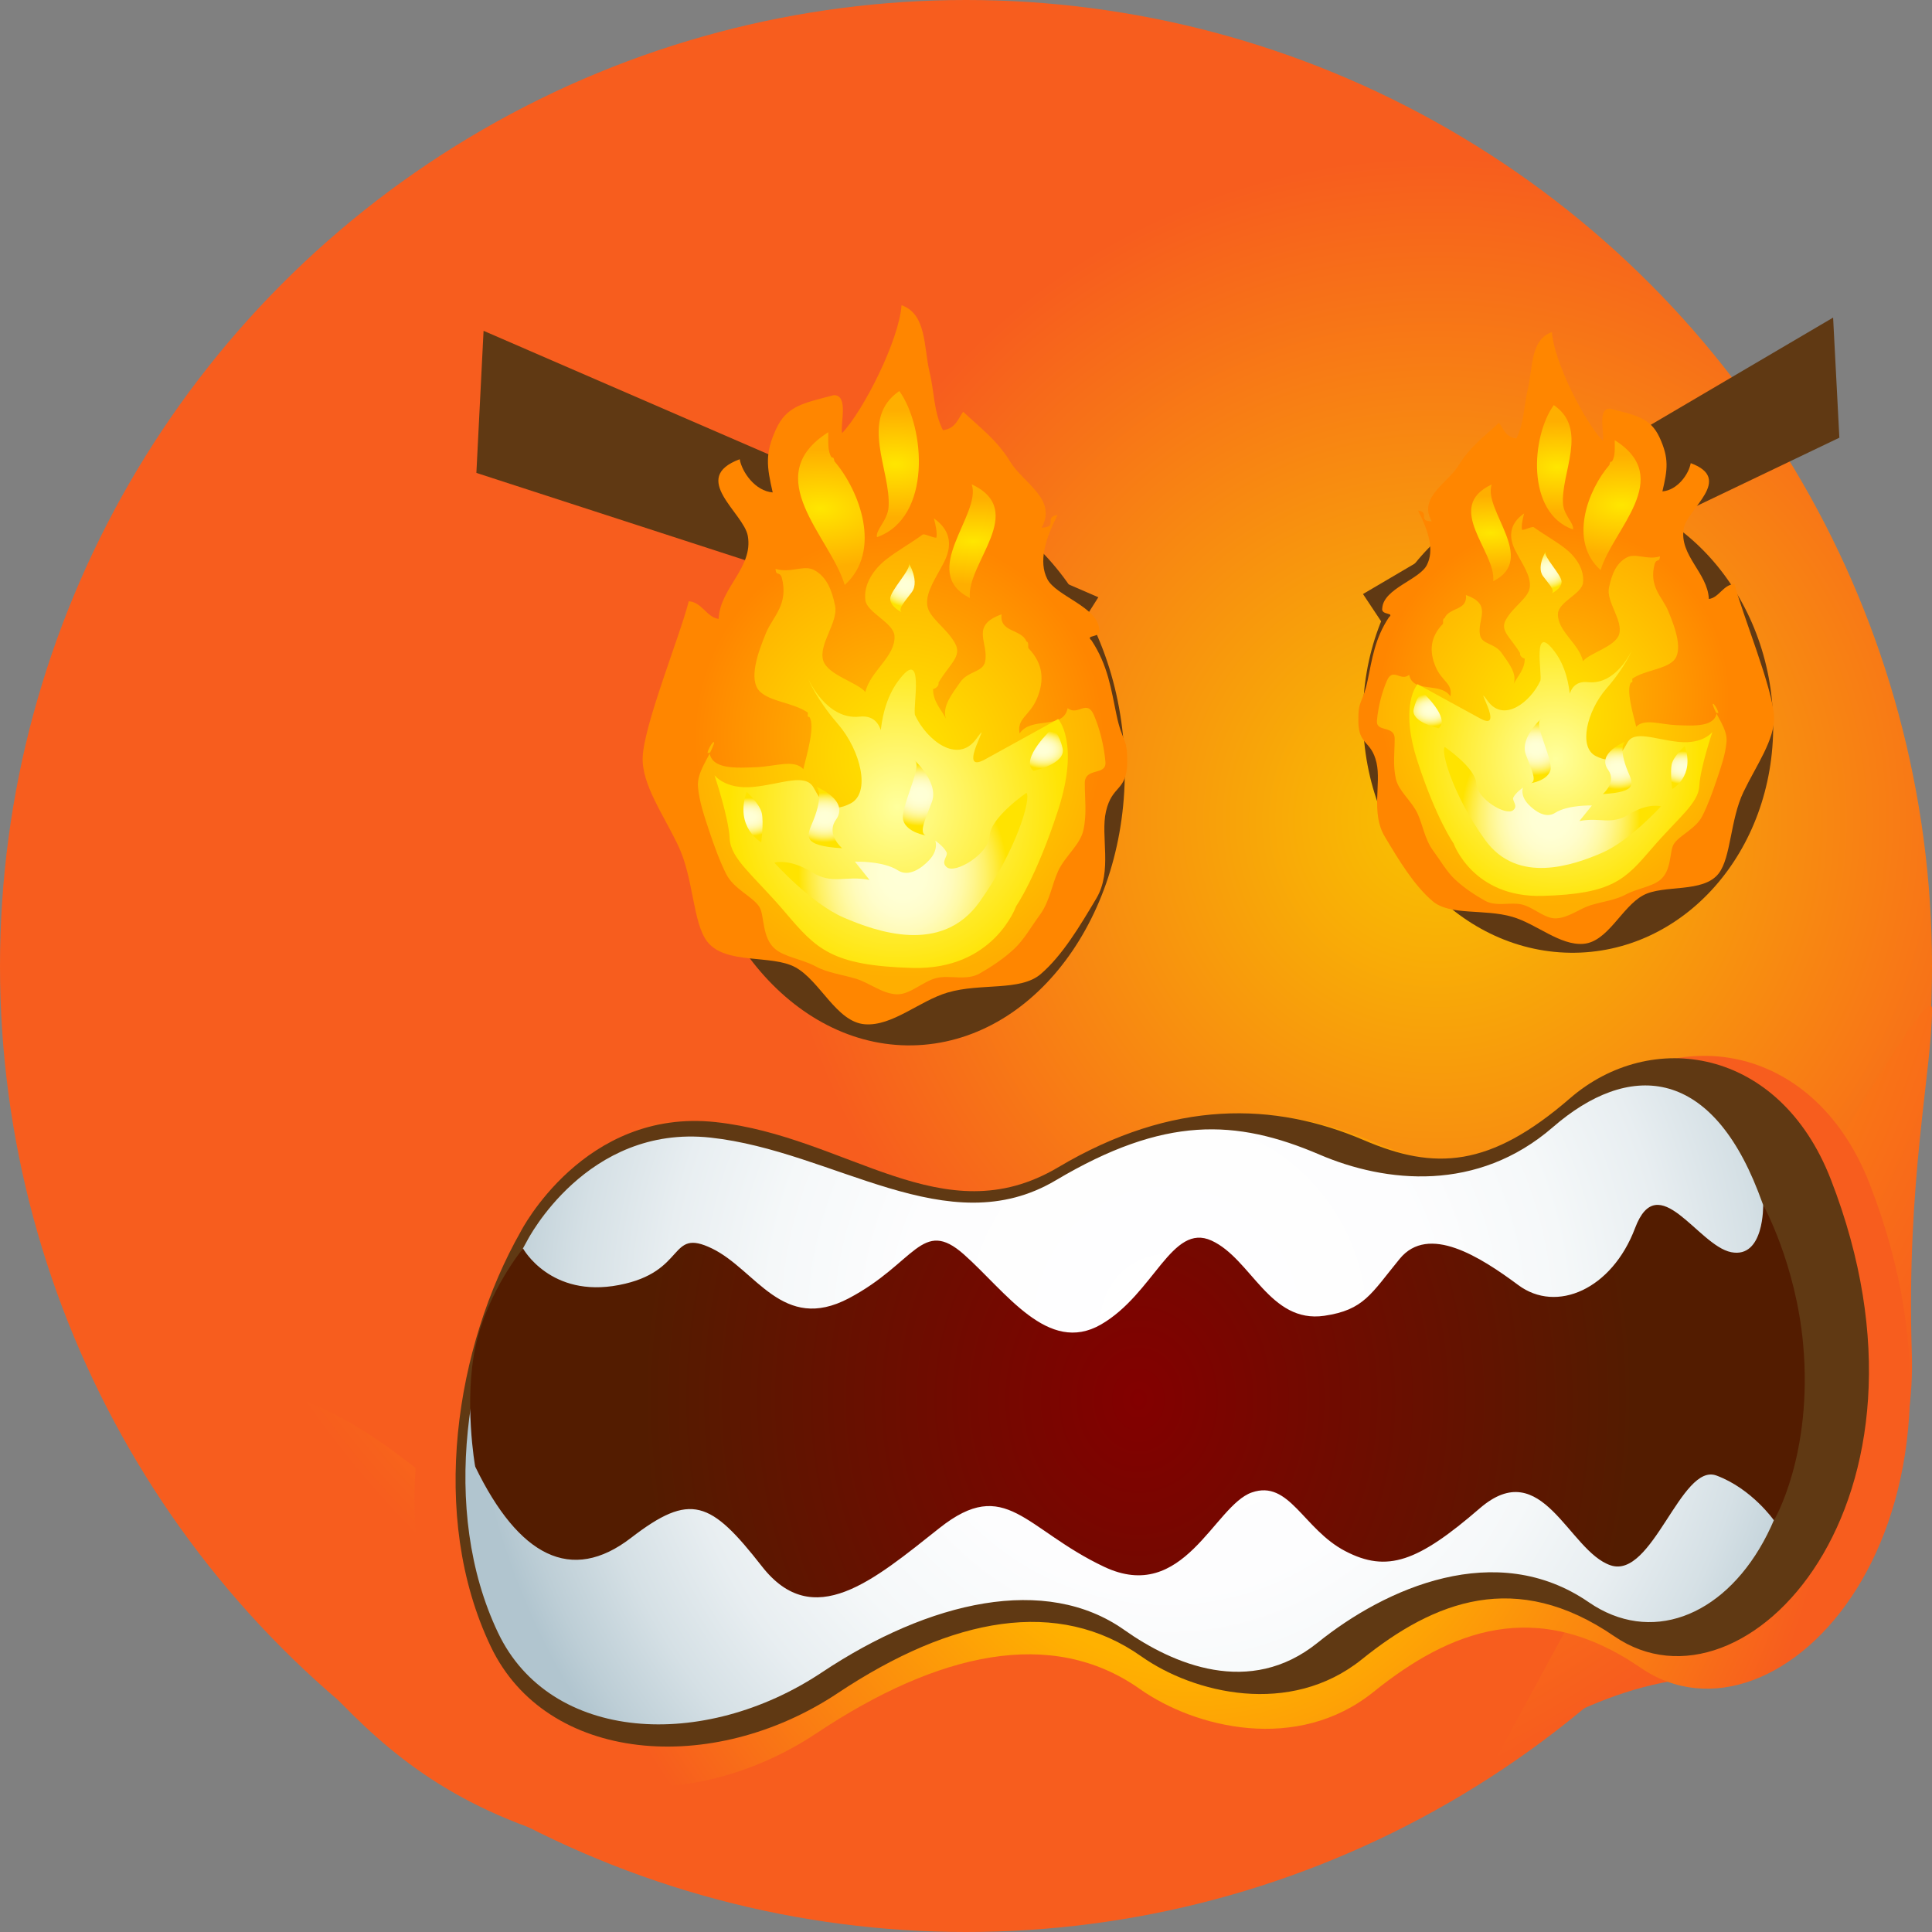 <?xml version="1.0" encoding="UTF-8"?>
<svg width="150px" height="150px" viewBox="0 0 150 150" version="1.1" xmlns="http://www.w3.org/2000/svg" xmlns:xlink="http://www.w3.org/1999/xlink">
    <rect x="0" y="0" width="150" height="150" fill="#808080" stroke="none"/>
    <title>愤怒</title>
    <defs>
        <radialGradient cx="74.143%" cy="42.497%" fx="74.143%" fy="42.497%" r="34.058%" id="radialGradient-1">
            <stop stop-color="#F9C200" offset="0%"></stop>
            <stop stop-color="#F75D1E" offset="100%"></stop>
        </radialGradient>
        <radialGradient cx="-103.052%" cy="-28.451%" fx="-103.052%" fy="-28.451%" r="245.205%" gradientTransform="translate(-1.031,-0.285),scale(1,0.579),translate(1.031,0.285)" id="radialGradient-2">
            <stop stop-color="#FFB100" offset="38.04%"></stop>
            <stop stop-color="#F75D1E" offset="100%"></stop>
        </radialGradient>
        <radialGradient cx="53.002%" cy="59.798%" fx="53.002%" fy="59.798%" r="63.582%" gradientTransform="translate(0.53,0.598),scale(1,0.674),rotate(-168.264),translate(-0.53,-0.598)" id="radialGradient-3">
            <stop stop-color="#FFC000" offset="0%"></stop>
            <stop stop-color="#FF8600" offset="66.26%"></stop>
        </radialGradient>
        <radialGradient cx="49.994%" cy="49.999%" fx="49.994%" fy="49.999%" r="127.558%" gradientTransform="translate(0.5,0.5),scale(1,0.288),rotate(180),translate(-0.5,-0.5)" id="radialGradient-4">
            <stop stop-color="#FFE600" offset="0%"></stop>
            <stop stop-color="#FFAE00" offset="100%"></stop>
        </radialGradient>
        <radialGradient cx="50.016%" cy="50.003%" fx="50.016%" fy="50.003%" r="88.317%" gradientTransform="translate(0.5,0.5),scale(1,0.436),rotate(180),translate(-0.5,-0.5)" id="radialGradient-5">
            <stop stop-color="#FFE600" offset="0%"></stop>
            <stop stop-color="#FFAE00" offset="100%"></stop>
        </radialGradient>
        <radialGradient cx="50%" cy="50.001%" fx="50%" fy="50.001%" r="54.288%" gradientTransform="translate(0.5,0.5),scale(1,0.856),rotate(180),translate(-0.5,-0.5)" id="radialGradient-6">
            <stop stop-color="#FFE600" offset="0%"></stop>
            <stop stop-color="#FFAE00" offset="100%"></stop>
        </radialGradient>
        <radialGradient cx="49.999%" cy="50.001%" fx="49.999%" fy="50.001%" r="93.577%" gradientTransform="translate(0.5,0.5),scale(1,0.407),rotate(180),translate(-0.5,-0.5)" id="radialGradient-7">
            <stop stop-color="#FFE600" offset="0%"></stop>
            <stop stop-color="#FFAE00" offset="100%"></stop>
        </radialGradient>
        <radialGradient cx="49.996%" cy="50.001%" fx="49.996%" fy="50.001%" r="54.749%" gradientTransform="translate(0.5,0.5),scale(0.844,1),rotate(180),translate(-0.5,-0.5)" id="radialGradient-8">
            <stop stop-color="#FFFF9D" offset="0%"></stop>
            <stop stop-color="#FFE300" offset="100%"></stop>
        </radialGradient>
        <radialGradient cx="49.997%" cy="49.999%" fx="49.997%" fy="49.999%" r="72.125%" gradientTransform="translate(0.5,0.5),scale(0.562,1),rotate(180),translate(-0.5,-0.5)" id="radialGradient-9">
            <stop stop-color="#FFFFD7" offset="0%"></stop>
            <stop stop-color="#FFFFD4" offset="20.89%"></stop>
            <stop stop-color="#FFFDCB" offset="35.15%"></stop>
            <stop stop-color="#FFFBBC" offset="47.43%"></stop>
            <stop stop-color="#FFF9A6" offset="58.58%"></stop>
            <stop stop-color="#FFF58A" offset="68.99%"></stop>
            <stop stop-color="#FFF168" offset="78.84%"></stop>
            <stop stop-color="#FFEB3F" offset="88.24%"></stop>
            <stop stop-color="#FFE511" offset="97.08%"></stop>
            <stop stop-color="#FFE300" offset="100%"></stop>
        </radialGradient>
        <radialGradient cx="50.024%" cy="49.997%" fx="50.024%" fy="49.997%" r="94.737%" gradientTransform="translate(0.5,0.5),scale(1,0.402),rotate(180),translate(-0.5,-0.5)" id="radialGradient-10">
            <stop stop-color="#FFFFD7" offset="0%"></stop>
            <stop stop-color="#FFFFD4" offset="20.89%"></stop>
            <stop stop-color="#FFFDCB" offset="35.15%"></stop>
            <stop stop-color="#FFFBBC" offset="47.43%"></stop>
            <stop stop-color="#FFF9A6" offset="58.58%"></stop>
            <stop stop-color="#FFF58A" offset="68.99%"></stop>
            <stop stop-color="#FFF168" offset="78.84%"></stop>
            <stop stop-color="#FFEB3F" offset="88.24%"></stop>
            <stop stop-color="#FFE511" offset="97.08%"></stop>
            <stop stop-color="#FFE300" offset="100%"></stop>
        </radialGradient>
        <radialGradient cx="50.022%" cy="50.014%" fx="50.022%" fy="50.014%" r="80.011%" gradientTransform="translate(0.5,0.5),scale(1,0.491),rotate(180),translate(-0.5,-0.5)" id="radialGradient-11">
            <stop stop-color="#FFFFD7" offset="0%"></stop>
            <stop stop-color="#FFFFD4" offset="20.89%"></stop>
            <stop stop-color="#FFFDCB" offset="35.15%"></stop>
            <stop stop-color="#FFFBBC" offset="47.43%"></stop>
            <stop stop-color="#FFF9A6" offset="58.58%"></stop>
            <stop stop-color="#FFF58A" offset="68.99%"></stop>
            <stop stop-color="#FFF168" offset="78.84%"></stop>
            <stop stop-color="#FFEB3F" offset="88.24%"></stop>
            <stop stop-color="#FFE511" offset="97.08%"></stop>
            <stop stop-color="#FFE300" offset="100%"></stop>
        </radialGradient>
        <radialGradient cx="49.978%" cy="50%" fx="49.978%" fy="50%" r="73.685%" gradientTransform="translate(0.5,0.5),scale(1,0.546),rotate(180),translate(-0.5,-0.5)" id="radialGradient-12">
            <stop stop-color="#FFFFD7" offset="0%"></stop>
            <stop stop-color="#FFFFD4" offset="20.89%"></stop>
            <stop stop-color="#FFFDCB" offset="35.15%"></stop>
            <stop stop-color="#FFFBBC" offset="47.43%"></stop>
            <stop stop-color="#FFF9A6" offset="58.58%"></stop>
            <stop stop-color="#FFF58A" offset="68.99%"></stop>
            <stop stop-color="#FFF168" offset="78.84%"></stop>
            <stop stop-color="#FFEB3F" offset="88.24%"></stop>
            <stop stop-color="#FFE511" offset="97.08%"></stop>
            <stop stop-color="#FFE300" offset="100%"></stop>
        </radialGradient>
        <radialGradient cx="49.961%" cy="50.021%" fx="49.961%" fy="50.021%" r="57.71%" gradientTransform="translate(0.5,0.5),scale(1,0.773),rotate(180),translate(-0.5,-0.5)" id="radialGradient-13">
            <stop stop-color="#FFFFD7" offset="0%"></stop>
            <stop stop-color="#FFFFD4" offset="20.89%"></stop>
            <stop stop-color="#FFFDCB" offset="35.15%"></stop>
            <stop stop-color="#FFFBBC" offset="47.43%"></stop>
            <stop stop-color="#FFF9A6" offset="58.58%"></stop>
            <stop stop-color="#FFF58A" offset="68.99%"></stop>
            <stop stop-color="#FFF168" offset="78.84%"></stop>
            <stop stop-color="#FFEB3F" offset="88.24%"></stop>
            <stop stop-color="#FFE511" offset="97.08%"></stop>
            <stop stop-color="#FFE300" offset="100%"></stop>
        </radialGradient>
        <radialGradient cx="49.955%" cy="49.982%" fx="49.955%" fy="49.982%" r="99.607%" gradientTransform="translate(0.5,0.5),scale(1,0.379),rotate(180),translate(-0.5,-0.5)" id="radialGradient-14">
            <stop stop-color="#FFFFD7" offset="0%"></stop>
            <stop stop-color="#FFFFD4" offset="20.89%"></stop>
            <stop stop-color="#FFFDCB" offset="35.15%"></stop>
            <stop stop-color="#FFFBBC" offset="47.43%"></stop>
            <stop stop-color="#FFF9A6" offset="58.58%"></stop>
            <stop stop-color="#FFF58A" offset="68.99%"></stop>
            <stop stop-color="#FFF168" offset="78.84%"></stop>
            <stop stop-color="#FFEB3F" offset="88.24%"></stop>
            <stop stop-color="#FFE511" offset="97.08%"></stop>
            <stop stop-color="#FFE300" offset="100%"></stop>
        </radialGradient>
        <radialGradient cx="47.098%" cy="59.774%" fx="47.098%" fy="59.774%" r="63.548%" gradientTransform="translate(0.471,0.598),scale(1,0.68),rotate(-11.64),translate(-0.471,-0.598)" id="radialGradient-15">
            <stop stop-color="#FFC000" offset="0%"></stop>
            <stop stop-color="#FF8600" offset="66.26%"></stop>
        </radialGradient>
        <radialGradient cx="50.006%" cy="49.99%" fx="50.006%" fy="49.99%" r="127.595%" gradientTransform="translate(0.5,0.5),scale(1,0.29),translate(-0.5,-0.5)" id="radialGradient-16">
            <stop stop-color="#FFE600" offset="0%"></stop>
            <stop stop-color="#FFAE00" offset="100%"></stop>
        </radialGradient>
        <radialGradient cx="50.006%" cy="49.998%" fx="50.006%" fy="49.998%" r="88.316%" gradientTransform="translate(0.5,0.5),scale(1,0.44),translate(-0.5,-0.5)" id="radialGradient-17">
            <stop stop-color="#FFE600" offset="0%"></stop>
            <stop stop-color="#FFAE00" offset="100%"></stop>
        </radialGradient>
        <radialGradient cx="49.999%" cy="50%" fx="49.999%" fy="50%" r="54.292%" gradientTransform="translate(0.5,0.5),scale(1,0.864),translate(-0.5,-0.5)" id="radialGradient-18">
            <stop stop-color="#FFE600" offset="0%"></stop>
            <stop stop-color="#FFAE00" offset="100%"></stop>
        </radialGradient>
        <radialGradient cx="50.019%" cy="50.004%" fx="50.019%" fy="50.004%" r="93.578%" gradientTransform="translate(0.5,0.5),scale(1,0.411),translate(-0.5,-0.5)" id="radialGradient-19">
            <stop stop-color="#FFE600" offset="0%"></stop>
            <stop stop-color="#FFAE00" offset="100%"></stop>
        </radialGradient>
        <radialGradient cx="50.002%" cy="50.004%" fx="50.002%" fy="50.004%" r="55.219%" gradientTransform="translate(0.5,0.5),scale(0.837,1),translate(-0.5,-0.5)" id="radialGradient-20">
            <stop stop-color="#FFFF9D" offset="0%"></stop>
            <stop stop-color="#FFE300" offset="100%"></stop>
        </radialGradient>
        <radialGradient cx="50.003%" cy="50.003%" fx="50.003%" fy="50.003%" r="72.729%" gradientTransform="translate(0.5,0.5),scale(0.557,1),translate(-0.5,-0.5)" id="radialGradient-21">
            <stop stop-color="#FFFFD7" offset="0%"></stop>
            <stop stop-color="#FFFFD4" offset="20.89%"></stop>
            <stop stop-color="#FFFDCB" offset="35.15%"></stop>
            <stop stop-color="#FFFBBC" offset="47.43%"></stop>
            <stop stop-color="#FFF9A6" offset="58.58%"></stop>
            <stop stop-color="#FFF58A" offset="68.99%"></stop>
            <stop stop-color="#FFF168" offset="78.84%"></stop>
            <stop stop-color="#FFEB3F" offset="88.24%"></stop>
            <stop stop-color="#FFE511" offset="97.08%"></stop>
            <stop stop-color="#FFE300" offset="100%"></stop>
        </radialGradient>
        <radialGradient cx="49.999%" cy="49.998%" fx="49.999%" fy="49.998%" r="94.724%" gradientTransform="translate(0.5,0.5),scale(1,0.405),translate(-0.5,-0.5)" id="radialGradient-22">
            <stop stop-color="#FFFFD7" offset="0%"></stop>
            <stop stop-color="#FFFFD4" offset="20.89%"></stop>
            <stop stop-color="#FFFDCB" offset="35.15%"></stop>
            <stop stop-color="#FFFBBC" offset="47.43%"></stop>
            <stop stop-color="#FFF9A6" offset="58.58%"></stop>
            <stop stop-color="#FFF58A" offset="68.99%"></stop>
            <stop stop-color="#FFF168" offset="78.84%"></stop>
            <stop stop-color="#FFEB3F" offset="88.24%"></stop>
            <stop stop-color="#FFE511" offset="97.08%"></stop>
            <stop stop-color="#FFE300" offset="100%"></stop>
        </radialGradient>
        <radialGradient cx="50.02%" cy="50.003%" fx="50.02%" fy="50.003%" r="79.98%" gradientTransform="translate(0.5,0.5),scale(1,0.496),translate(-0.5,-0.5)" id="radialGradient-23">
            <stop stop-color="#FFFFD7" offset="0%"></stop>
            <stop stop-color="#FFFFD4" offset="20.89%"></stop>
            <stop stop-color="#FFFDCB" offset="35.15%"></stop>
            <stop stop-color="#FFFBBC" offset="47.43%"></stop>
            <stop stop-color="#FFF9A6" offset="58.58%"></stop>
            <stop stop-color="#FFF58A" offset="68.99%"></stop>
            <stop stop-color="#FFF168" offset="78.84%"></stop>
            <stop stop-color="#FFEB3F" offset="88.24%"></stop>
            <stop stop-color="#FFE511" offset="97.08%"></stop>
            <stop stop-color="#FFE300" offset="100%"></stop>
        </radialGradient>
        <radialGradient cx="49.992%" cy="49.992%" fx="49.992%" fy="49.992%" r="73.728%" gradientTransform="translate(0.5,0.5),scale(1,0.55),translate(-0.5,-0.5)" id="radialGradient-24">
            <stop stop-color="#FFFFD7" offset="0%"></stop>
            <stop stop-color="#FFFFD4" offset="20.89%"></stop>
            <stop stop-color="#FFFDCB" offset="35.15%"></stop>
            <stop stop-color="#FFFBBC" offset="47.43%"></stop>
            <stop stop-color="#FFF9A6" offset="58.58%"></stop>
            <stop stop-color="#FFF58A" offset="68.99%"></stop>
            <stop stop-color="#FFF168" offset="78.84%"></stop>
            <stop stop-color="#FFEB3F" offset="88.24%"></stop>
            <stop stop-color="#FFE511" offset="97.08%"></stop>
            <stop stop-color="#FFE300" offset="100%"></stop>
        </radialGradient>
        <radialGradient cx="50.042%" cy="50.004%" fx="50.042%" fy="50.004%" r="57.705%" gradientTransform="translate(0.5,0.5),scale(1,0.779),translate(-0.5,-0.5)" id="radialGradient-25">
            <stop stop-color="#FFFFD7" offset="0%"></stop>
            <stop stop-color="#FFFFD4" offset="20.89%"></stop>
            <stop stop-color="#FFFDCB" offset="35.15%"></stop>
            <stop stop-color="#FFFBBC" offset="47.43%"></stop>
            <stop stop-color="#FFF9A6" offset="58.58%"></stop>
            <stop stop-color="#FFF58A" offset="68.99%"></stop>
            <stop stop-color="#FFF168" offset="78.84%"></stop>
            <stop stop-color="#FFEB3F" offset="88.24%"></stop>
            <stop stop-color="#FFE511" offset="97.08%"></stop>
            <stop stop-color="#FFE300" offset="100%"></stop>
        </radialGradient>
        <radialGradient cx="50.284%" cy="49.997%" fx="50.284%" fy="49.997%" r="99.505%" gradientTransform="translate(0.503,0.5),scale(1,0.382),translate(-0.503,-0.5)" id="radialGradient-26">
            <stop stop-color="#FFFFD7" offset="0%"></stop>
            <stop stop-color="#FFFFD4" offset="20.89%"></stop>
            <stop stop-color="#FFFDCB" offset="35.15%"></stop>
            <stop stop-color="#FFFBBC" offset="47.43%"></stop>
            <stop stop-color="#FFF9A6" offset="58.58%"></stop>
            <stop stop-color="#FFF58A" offset="68.99%"></stop>
            <stop stop-color="#FFF168" offset="78.84%"></stop>
            <stop stop-color="#FFEB3F" offset="88.24%"></stop>
            <stop stop-color="#FFE511" offset="97.08%"></stop>
            <stop stop-color="#FFE300" offset="100%"></stop>
        </radialGradient>
        <radialGradient cx="133.856%" cy="-84.923%" fx="133.856%" fy="-84.923%" r="167.508%" gradientTransform="translate(1.339,-0.849),scale(0.884,1),translate(-1.339,0.849)" id="radialGradient-27">
            <stop stop-color="#FFB100" offset="38.04%"></stop>
            <stop stop-color="#F75D1E" offset="100%"></stop>
        </radialGradient>
        <radialGradient cx="49.999%" cy="49.999%" fx="49.999%" fy="49.999%" r="80.637%" gradientTransform="translate(0.5,0.5),scale(0.489,1),translate(-0.5,-0.5)" id="radialGradient-28">
            <stop stop-color="#FFB100" offset="38.04%"></stop>
            <stop stop-color="#F75D1E" offset="100%"></stop>
        </radialGradient>
        <radialGradient cx="50.667%" cy="37.786%" fx="50.667%" fy="37.786%" r="102.257%" gradientTransform="translate(0.507,0.378),scale(0.479,1),translate(-0.507,-0.378)" id="radialGradient-29">
            <stop stop-color="#FFFFFF" offset="0%"></stop>
            <stop stop-color="#FDFDFE" offset="38.06%"></stop>
            <stop stop-color="#F5F8F9" offset="57.05%"></stop>
            <stop stop-color="#E8EEF1" offset="71.81%"></stop>
            <stop stop-color="#D5E0E5" offset="84.4%"></stop>
            <stop stop-color="#BDCED6" offset="95.5%"></stop>
            <stop stop-color="#B1C5CF" offset="100%"></stop>
        </radialGradient>
        <radialGradient cx="49.999%" cy="50.006%" fx="49.999%" fy="50.006%" r="125.418%" gradientTransform="translate(0.5,0.5),scale(0.294,1),translate(-0.5,-0.5)" id="radialGradient-30">
            <stop stop-color="#830000" offset="0%"></stop>
            <stop stop-color="#531C00" offset="100%"></stop>
        </radialGradient>
    </defs>
    <g id="页面-1" stroke="none" stroke-width="1" fill="none" fill-rule="evenodd">
        <g id="画板" transform="translate(-1639, -710)" fill-rule="nonzero">
            <g id="愤怒" transform="translate(1639, 710)">
                <circle id="椭圆形" fill="url(#radialGradient-1)" cx="75" cy="75" r="75"></circle>
                <path d="M116.096,136.644 C116.096,136.644 123.152,131.11 131.305,130.312 C139.457,129.513 148.871,118.475 148.433,105.084 C147.995,91.694 150.006,83.025 150,78.332 C149.991,73.636 116.096,136.644 116.096,136.644 Z" id="路径" fill="url(#radialGradient-2)"></path>
                <path d="M87.276,58.184 C86.538,46.293 78.376,37.286 69.042,38.06 C59.711,38.836 52.741,49.102 53.478,60.992 C54.215,72.884 62.378,81.891 71.71,81.118 C81.042,80.341 88.011,70.074 87.276,58.184 Z" id="路径" fill="#603913"></path>
                <path d="M137.67,56.19 C137.581,46.263 130.374,38.124 121.581,38.015 C112.791,37.904 105.731,45.864 105.823,55.79 C105.915,65.722 113.123,73.861 121.913,73.971 C130.708,74.08 137.762,66.124 137.67,56.19 Z" id="路径" fill="#603913"></path>
                <polygon id="路径" fill="#603913" points="37.544 25.685 85.274 46.371 82.109 51.37 36.986 36.716"></polygon>
                <polygon id="路径" fill="#603913" points="142.322 24.658 105.822 46.12 108.628 50.342 142.808 33.983"></polygon>
                <g id="编组" transform="translate(49.315, 23.63)">
                    <path d="M35.808,46.117 C34.53,48.269 33.162,50.56 31.487,51.996 C29.907,53.351 26.832,52.674 24.262,53.429 C22.08,54.071 19.96,56.063 17.831,55.894 C15.622,55.719 14.368,52.524 12.432,51.467 C10.577,50.453 6.998,51.299 5.589,49.468 C4.463,48.003 4.547,44.566 3.346,42.038 C2.195,39.616 0.49,37.25 0.583,35.141 C0.698,32.57 3.496,25.693 4.16,23.053 C5.184,23.116 5.542,24.293 6.48,24.423 C6.574,22.03 9.185,20.435 8.744,17.975 C8.42,16.174 4.195,13.485 8.115,12.024 C8.294,13.029 9.317,14.493 10.677,14.602 C10.213,12.579 10.068,11.588 10.938,9.685 C11.766,7.88 13.041,7.678 15.409,7.052 C16.615,7.017 15.893,9.332 16.07,9.993 C17.732,8.236 20.487,2.791 20.679,0.069 C22.632,0.733 22.408,3.364 22.841,5.179 C23.256,6.93 23.154,8.264 23.892,9.768 C24.893,9.653 25.076,8.855 25.465,8.339 C26.757,9.557 28.084,10.517 29.126,12.232 C30.104,13.839 32.806,15.148 31.554,17.334 C32.893,17.317 31.674,16.512 32.792,16.355 C31.832,18.234 31.312,19.971 31.994,21.321 C32.671,22.661 35.914,23.465 36.034,25.253 C36.182,25.938 34.888,25.622 35.431,26.092 C36.716,28.052 36.949,29.879 37.36,31.826 C37.819,34.056 38.22,33.531 38.198,35.54 C38.179,37.842 37.035,37.265 36.552,39.371 C36.113,41.275 37.074,43.989 35.808,46.117 Z" id="路径" fill="url(#radialGradient-3)"></path>
                    <g transform="translate(4.593, 5.877)" id="路径">
                        <path d="M14.179,12.2 C18.452,10.682 17.945,3.68 15.915,0.852 C12.747,3.024 15.287,7.025 15.08,9.872 C15.004,10.912 14.05,11.644 14.179,12.2 Z" fill="url(#radialGradient-4)"></path>
                        <path d="M10.884,6.315 C10.83,6.191 10.874,5.993 10.65,5.999 C10.339,5.523 10.402,4.762 10.399,4.05 C4.946,7.508 10.571,12.177 11.676,15.911 C14.617,13.267 12.81,8.56 10.884,6.315 Z" fill="url(#radialGradient-5)"></path>
                        <path d="M28.987,25.47 C28.639,27.191 26.171,26.079 25.252,27.437 C25.029,26.249 26.023,26.098 26.604,24.722 C27.182,23.357 27.107,22.022 25.939,20.822 C25.888,20.642 25.993,20.357 25.787,20.295 C25.374,19.292 23.692,19.627 23.853,18.189 C21.393,19.065 22.857,20.377 22.584,21.828 C22.416,22.716 21.264,22.561 20.638,23.464 C19.994,24.392 19.243,25.319 19.522,26.268 C19.199,25.608 18.525,24.973 18.536,23.993 C18.798,23.922 19.007,23.717 18.958,23.489 C19.844,22.01 20.808,21.453 20.238,20.43 C19.561,19.214 18.185,18.451 18.081,17.462 C17.97,16.421 18.772,15.346 19.378,14.155 C19.963,13.011 20.045,11.76 18.6,10.737 C18.737,11.262 18.863,11.845 18.794,12.232 C18.535,12.278 17.81,11.865 17.707,12.013 C16.781,12.686 15.729,13.273 14.89,13.932 C13.909,14.705 13.13,15.863 13.276,17.076 C13.396,18.075 15.496,18.829 15.543,19.89 C15.613,21.476 13.639,22.617 13.279,24.225 C12.684,23.475 10.345,22.903 10.005,21.771 C9.624,20.508 11.196,18.798 10.927,17.509 C10.68,16.34 10.297,15.287 9.306,14.753 C8.505,14.321 7.474,15.021 6.301,14.657 C6.357,15.272 6.577,14.81 6.782,15.311 C7.35,17.429 6.093,18.359 5.571,19.621 C4.962,21.091 4.145,23.297 5.111,24.202 C5.958,24.994 7.67,25.038 8.813,25.817 C8.838,25.915 8.733,26.21 8.923,26.148 C9.43,26.816 8.689,29.229 8.46,30.205 C7.736,29.42 6.271,30 4.831,30.058 C3.247,30.121 1.343,30.241 1.177,28.906 C0.695,29.3 1.574,27.684 1.528,28.21 C1.169,29.323 0.183,30.402 0.282,31.583 C0.38,32.734 0.798,33.939 1.17,35.053 C1.551,36.191 1.973,37.358 2.476,38.356 C3.074,39.542 4.562,40.106 5.066,40.93 C5.454,41.596 5.233,43.315 6.286,44.183 C7.057,44.817 8.394,44.965 9.425,45.527 C10.354,46.03 11.476,46.156 12.556,46.484 C13.585,46.797 14.567,47.633 15.683,47.689 C16.751,47.743 17.711,46.688 18.814,46.423 C19.828,46.18 21.14,46.655 22.149,46.076 C23.034,45.569 24.015,44.935 24.874,44.124 C25.609,43.428 26.17,42.414 26.869,41.464 C27.604,40.42 27.769,39.156 28.246,38.121 C28.782,36.968 29.945,36.087 30.198,34.977 C30.491,33.739 30.312,32.441 30.314,31.303 C30.314,30.025 32.013,30.766 31.917,29.643 C31.804,28.336 31.454,27.02 31.026,26.018 C30.472,24.733 29.777,26.119 28.987,25.47 Z" fill="url(#radialGradient-6)"></path>
                        <path d="M21.392,16.919 C21.115,14.217 25.928,10.158 21.535,8.095 C22.334,10.417 17.37,14.909 21.392,16.919 Z" fill="url(#radialGradient-7)"></path>
                    </g>
                    <path d="M29.577,46.725 C29.577,46.725 27.845,51.697 21.523,51.52 C15.201,51.343 14.057,50.034 11.635,47.189 C9.213,44.341 7.413,43.083 7.336,41.465 C7.262,39.85 6.159,36.56 6.159,36.56 C6.159,36.56 6.993,37.675 9.161,37.468 C11.331,37.259 13.23,36.351 13.863,37.54 C14.499,38.728 15.119,39.57 16.718,38.752 C18.319,37.935 17.504,34.624 15.748,32.591 C13.992,30.554 13.439,29.083 13.439,29.083 C13.439,29.083 14.836,32.291 17.423,32.009 C20.01,31.728 19.073,35.834 19.073,35.834 C19.073,35.834 18.505,31.844 20.409,29.256 C22.56,26.336 21.509,31.424 21.734,31.905 C22.648,33.848 25.038,35.728 26.488,33.73 C27.941,31.733 24.801,36.625 27.159,35.331 C29.52,34.035 32.839,32.195 32.839,32.195 C32.839,32.195 34.538,34.027 32.835,39.272 C31.128,44.52 29.577,46.725 29.577,46.725 Z" id="路径" fill="url(#radialGradient-8)"></path>
                    <path d="M10.806,43.348 C10.806,43.348 13.644,46.512 16.18,47.606 C18.718,48.699 23.783,50.527 26.727,46.408 C29.671,42.29 30.77,38.254 30.374,37.928 C30.374,37.928 27.584,39.835 27.524,41.256 C27.456,42.674 24.869,44.223 24.203,43.709 C23.68,43.303 24.318,42.831 24.179,42.543 C23.963,42.092 23.302,41.637 23.302,41.637 C23.302,41.637 23.582,42.334 22.829,43.146 C22.241,43.778 21.236,44.489 20.402,43.946 C19.245,43.195 17.061,43.268 17.061,43.268 L18.195,44.689 C16.278,44.312 15.351,45.098 13.705,44.078 C11.949,42.992 10.806,43.348 10.806,43.348 Z" id="路径" fill="url(#radialGradient-9)"></path>
                    <path d="M22.57,41.233 C22.57,41.233 21.102,41.014 20.817,40.076 C20.53,39.141 22.288,35.948 21.734,35.447 C21.183,34.948 23.654,36.926 23.041,38.622 C22.606,39.817 21.974,41.024 22.57,41.233 Z" id="路径" fill="url(#radialGradient-10)"></path>
                    <path d="M20.693,23.904 C20.693,23.904 19.808,23.497 19.802,22.854 C19.796,22.211 21.5,20.523 21.244,20.105 C20.987,19.687 22.179,21.389 21.476,22.345 C20.979,23.02 20.355,23.664 20.693,23.904 Z" id="路径" fill="url(#radialGradient-11)"></path>
                    <path d="M16.069,42.227 C16.069,42.227 14.784,41.144 15.591,40.012 C16.665,38.503 14.077,37.462 14.077,37.462 C14.077,37.462 14.677,37.99 13.818,40.104 C13.36,41.228 12.808,42.038 16.069,42.227 Z" id="路径" fill="url(#radialGradient-12)"></path>
                    <path d="M30.916,36.22 C30.916,36.22 33.471,35.674 33.186,34.467 C32.901,33.257 32.405,32.909 32.405,32.909 C32.405,32.909 29.829,35.285 30.916,36.22 Z" id="路径" fill="url(#radialGradient-13)"></path>
                    <path d="M9.787,41.767 C9.787,41.767 7.703,40.622 8.654,37.843 C8.654,37.843 9.671,38.77 9.831,39.508 C9.99,40.248 9.787,41.767 9.787,41.767 Z" id="路径" fill="url(#radialGradient-14)"></path>
                </g>
                <g id="编组" transform="translate(104.795, 25.685)">
                    <path d="M2.078,33.537 C1.665,31.745 0.683,32.236 0.666,30.279 C0.651,28.571 0.991,29.016 1.391,27.12 C1.743,25.463 1.937,23.909 3.04,22.242 C3.506,21.843 2.4,22.11 2.524,21.527 C2.63,20.007 5.412,19.322 5.987,18.182 C6.574,17.034 6.125,15.555 5.303,13.956 C6.268,14.09 5.22,14.775 6.364,14.79 C5.291,12.93 7.611,11.818 8.448,10.449 C9.342,8.99 10.481,8.174 11.588,7.139 C11.922,7.578 12.081,8.256 12.938,8.355 C13.571,7.074 13.481,5.939 13.84,4.45 C14.21,2.905 14.016,0.667 15.694,0.102 C15.859,2.418 18.222,7.05 19.647,8.545 C19.802,7.983 19.18,6.013 20.217,6.043 C22.248,6.575 23.341,6.747 24.055,8.283 C24.797,9.901 24.679,10.745 24.274,12.467 C25.442,12.374 26.322,11.129 26.473,10.273 C29.837,11.515 26.212,13.804 25.932,15.335 C25.555,17.428 27.793,18.785 27.88,20.822 C28.684,20.711 28.987,19.709 29.871,19.655 C30.442,21.901 32.844,27.751 32.941,29.938 C33.018,31.733 31.555,33.745 30.567,35.806 C29.537,37.956 29.605,40.881 28.646,42.127 C27.441,43.686 24.368,42.965 22.777,43.828 C21.112,44.728 20.04,47.444 18.14,47.594 C16.318,47.739 14.494,46.043 12.624,45.498 C10.419,44.856 7.781,45.43 6.429,44.279 C4.993,43.057 3.816,41.109 2.724,39.278 C1.626,37.464 2.452,35.158 2.078,33.537 Z" id="路径" fill="url(#radialGradient-15)"></path>
                    <g transform="translate(1.13, 5.615)" id="路径">
                        <path d="M16.199,9.807 C12.534,8.515 12.968,2.559 14.71,0.153 C17.428,2.001 15.251,5.405 15.428,7.826 C15.491,8.713 16.31,9.334 16.199,9.807 Z" fill="url(#radialGradient-16)"></path>
                        <path d="M19.025,4.802 C19.071,4.695 19.035,4.528 19.228,4.532 C19.495,4.128 19.441,3.479 19.442,2.874 C24.121,5.815 19.294,9.787 18.347,12.962 C15.822,10.716 17.374,6.712 19.025,4.802 Z" fill="url(#radialGradient-17)"></path>
                        <path d="M1.748,21.563 C1.38,22.416 1.076,23.535 0.98,24.647 C0.898,25.603 2.357,24.971 2.357,26.06 C2.359,27.028 2.205,28.133 2.452,29.185 C2.675,30.13 3.671,30.879 4.13,31.86 C4.54,32.74 4.681,33.816 5.312,34.703 C5.913,35.512 6.394,36.373 7.026,36.967 C7.763,37.657 8.604,38.197 9.363,38.628 C10.229,39.12 11.354,38.717 12.224,38.923 C13.171,39.148 13.989,40.045 14.91,40 C15.867,39.952 16.709,39.242 17.592,38.975 C18.518,38.696 19.481,38.587 20.278,38.161 C21.163,37.682 22.31,37.557 22.971,37.016 C23.876,36.279 23.685,34.815 24.018,34.249 C24.451,33.549 25.729,33.068 26.241,32.059 C26.673,31.21 27.033,30.218 27.359,29.25 C27.68,28.302 28.04,27.277 28.123,26.298 C28.208,25.294 27.363,24.375 27.055,23.429 C27.016,22.982 27.771,24.356 27.361,24.021 C27.218,25.157 25.584,25.055 24.229,25.001 C22.989,24.951 21.737,24.458 21.112,25.125 C20.914,24.294 20.283,22.242 20.714,21.674 C20.879,21.727 20.784,21.475 20.808,21.391 C21.785,20.729 23.256,20.692 23.984,20.018 C24.812,19.247 24.111,17.371 23.588,16.12 C23.141,15.047 22.058,14.256 22.55,12.453 C22.723,12.027 22.91,12.42 22.959,11.897 C21.951,12.207 21.067,11.61 20.384,11.978 C19.531,12.431 19.206,13.327 18.995,14.321 C18.764,15.418 20.11,16.873 19.783,17.947 C19.491,18.909 17.485,19.396 16.978,20.034 C16.672,18.666 14.977,17.696 15.033,16.347 C15.073,15.444 16.876,14.803 16.98,13.953 C17.102,12.921 16.439,11.935 15.592,11.278 C14.871,10.716 13.968,10.218 13.174,9.645 C13.087,9.519 12.463,9.871 12.243,9.832 C12.181,9.503 12.291,9.007 12.408,8.56 C11.163,9.43 11.238,10.494 11.736,11.467 C12.26,12.48 12.943,13.396 12.85,14.281 C12.76,15.123 11.579,15.772 10.996,16.806 C10.503,17.677 11.336,18.149 12.096,19.408 C12.055,19.601 12.235,19.775 12.455,19.836 C12.467,20.669 11.888,21.21 11.61,21.771 C11.851,20.964 11.209,20.176 10.654,19.387 C10.115,18.619 9.124,18.75 8.982,17.996 C8.747,16.761 9.997,15.644 7.889,14.9 C8.028,16.124 6.589,15.838 6.234,16.691 C6.055,16.743 6.146,16.987 6.102,17.139 C5.099,18.16 5.038,19.296 5.532,20.457 C6.027,21.627 6.88,21.755 6.688,22.767 C5.903,21.613 3.784,22.557 3.483,21.094 C2.816,21.649 2.221,20.469 1.748,21.563 Z" fill="url(#radialGradient-18)"></path>
                        <path d="M10.01,13.823 C10.246,11.524 6.12,8.072 9.889,6.316 C9.203,8.291 13.461,12.112 10.01,13.823 Z" fill="url(#radialGradient-19)"></path>
                    </g>
                    <path d="M8.059,39.794 C8.059,39.794 9.544,44.024 14.968,43.872 C20.392,43.722 21.373,42.609 23.453,40.189 C25.531,37.767 27.074,36.696 27.141,35.321 C27.21,33.945 28.154,31.148 28.154,31.148 C28.154,31.148 27.436,32.097 25.58,31.92 C23.719,31.744 22.089,30.971 21.551,31.983 C21.006,32.993 20.474,33.709 19.1,33.014 C17.727,32.319 18.422,29.503 19.928,27.772 C21.435,26.039 21.908,24.788 21.908,24.788 C21.908,24.788 20.71,27.517 18.494,27.277 C16.275,27.038 17.079,30.531 17.079,30.531 C17.079,30.531 17.568,27.138 15.928,24.937 C14.084,22.452 14.984,26.781 14.79,27.189 C14.01,28.841 11.957,30.441 10.715,28.742 C9.467,27.042 12.16,31.204 10.138,30.103 C8.114,29.002 5.265,27.436 5.265,27.436 C5.265,27.436 3.809,28.995 5.27,33.457 C6.727,37.918 8.059,39.794 8.059,39.794 Z" id="路径" fill="url(#radialGradient-20)"></path>
                    <path d="M24.163,36.921 C24.163,36.921 21.729,39.612 19.552,40.544 C17.375,41.475 13.03,43.029 10.506,39.525 C7.98,36.023 7.037,32.587 7.379,32.311 C7.379,32.311 9.769,33.933 9.824,35.142 C9.884,36.349 12.103,37.667 12.673,37.229 C13.122,36.883 12.575,36.482 12.695,36.237 C12.88,35.853 13.447,35.464 13.447,35.464 C13.447,35.464 13.207,36.059 13.852,36.749 C14.356,37.287 15.218,37.891 15.935,37.43 C16.928,36.79 18.801,36.852 18.801,36.852 L17.829,38.061 C19.473,37.741 20.268,38.41 21.681,37.541 C23.184,36.617 24.163,36.921 24.163,36.921 Z" id="路径" fill="url(#radialGradient-21)"></path>
                    <path d="M14.07,35.12 C14.07,35.12 15.329,34.933 15.574,34.137 C15.822,33.34 14.312,30.624 14.788,30.198 C15.261,29.773 13.14,31.455 13.668,32.897 C14.041,33.917 14.581,34.943 14.07,35.12 Z" id="路径" fill="url(#radialGradient-22)"></path>
                    <path d="M15.682,20.38 C15.682,20.38 16.441,20.033 16.447,19.486 C16.451,18.94 14.99,17.503 15.209,17.148 C15.429,16.793 14.407,18.24 15.009,19.053 C15.437,19.628 15.971,20.175 15.682,20.38 Z" id="路径" fill="url(#radialGradient-23)"></path>
                    <path d="M19.647,35.966 C19.647,35.966 20.752,35.046 20.058,34.082 C19.138,32.799 21.357,31.913 21.357,31.913 C21.357,31.913 20.841,32.362 21.573,34.16 C21.971,35.116 22.446,35.806 19.647,35.966 Z" id="路径" fill="url(#radialGradient-24)"></path>
                    <path d="M6.911,30.858 C6.911,30.858 4.719,30.393 4.964,29.366 C5.209,28.337 5.633,28.041 5.633,28.041 C5.633,28.041 7.844,30.061 6.911,30.858 Z" id="路径" fill="url(#radialGradient-25)"></path>
                    <path d="M25.035,35.576 C25.035,35.576 26.825,34.602 26.008,32.237 C26.008,32.237 25.137,33.025 24.995,33.654 C24.863,34.283 25.035,35.576 25.035,35.576 Z" id="路径" fill="url(#radialGradient-26)"></path>
                </g>
                <path d="M14.384,109.489 L15.354,118.165 C15.354,118.165 19.927,125.211 24.843,130.502 C29.271,135.266 34.082,139.84 43.531,142.7 C54.334,145.974 54.937,146.209 58.32,146.91 C61.704,147.608 28.609,98.466 14.384,109.489 Z" id="路径" fill="url(#radialGradient-27)"></path>
                <g id="编组" transform="translate(31.849, 81.164)">
                    <path d="M5.639,15.055 C5.639,15.055 10.823,4.882 21.664,6.057 C32.507,7.228 40.32,15.398 49.804,9.775 C59.286,4.147 67.628,4.411 74.938,7.547 C80.762,10.041 85.286,9.818 91.877,4.1 C98.486,-1.627 109.062,-0.16 113.311,10.753 C123.584,37.165 106.257,55.686 95.526,48.318 C87.43,42.756 80.712,45.427 74.786,50.2 C68.858,54.969 60.92,52.984 56.65,49.97 C49.804,45.136 40.98,47.124 31.535,53.41 C21.203,60.285 7.821,58.584 3.249,49.005 C-1.89,38.243 0.305,24.447 5.639,15.055 Z" id="路径" fill="url(#radialGradient-28)"></path>
                    <path d="M8.577,14.459 C8.577,14.459 13.475,4.848 23.716,5.956 C33.959,7.065 41.34,14.785 50.297,9.47 C59.256,4.152 67.137,4.402 74.044,7.36 C79.545,9.717 83.818,9.504 90.047,4.106 C96.295,-1.309 106.277,0.082 110.291,10.392 C119.997,35.34 103.629,52.837 93.495,45.882 C85.843,40.625 79.496,43.149 73.898,47.656 C68.301,52.165 60.799,50.289 56.77,47.442 C50.302,42.874 42.122,44.351 33.2,50.286 C23.441,56.781 10.574,55.724 6.256,46.675 C1.399,36.511 3.538,23.332 8.577,14.459 Z" id="路径" fill="#603913"></path>
                    <path d="M9.084,15.158 C9.084,15.158 13.685,6.12 23.309,7.159 C32.932,8.203 41.716,15.473 50.133,10.469 C58.548,5.471 64.102,5.698 70.59,8.475 C75.758,10.692 82.863,11.426 88.717,6.349 C94.584,1.259 100.873,1.633 104.643,11.327 C113.763,34.795 101.018,49.782 91.504,43.234 C84.315,38.285 75.708,42.134 70.449,46.377 C65.189,50.619 59.223,48.059 55.433,45.38 C49.357,41.085 40.343,43.098 31.961,48.68 C22.792,54.787 10.879,54.12 6.822,45.608 C2.267,36.056 4.351,23.503 9.084,15.158 Z" id="路径" fill="url(#radialGradient-29)"></path>
                    <path d="M5.086,23.299 C6.009,19.099 8.759,15.767 8.759,15.767 C8.759,15.767 10.88,19.632 16.204,18.606 C21.526,17.588 20.009,14.112 23.429,15.767 C26.847,17.419 28.908,22.35 34.059,19.632 C39.21,16.911 39.724,13.339 42.988,16.229 C46.248,19.116 49.51,24.047 53.631,21.67 C57.752,19.289 59.125,13.743 62.215,15.156 C65.305,16.57 66.722,21.61 70.97,20.993 C74.061,20.54 74.593,19.289 76.824,16.57 C79.054,13.85 83.062,16.406 86.032,18.61 C88.994,20.816 93.3,18.949 95.097,14.184 C96.894,9.423 99.985,15.546 102.559,16.055 C105.139,16.564 105.043,12.384 105.043,12.384 C105.043,12.384 107.577,16.938 108.146,23.196 C108.92,31.783 105.881,36.878 105.881,36.878 C105.881,36.878 104.164,34.417 101.416,33.396 C98.669,32.377 96.453,41.468 93.194,40.366 C89.931,39.263 87.9,31.74 83.04,35.942 C78.232,40.098 75.854,40.964 72.593,39.262 C69.33,37.559 68.257,33.694 65.337,34.712 C62.418,35.729 60.058,43.404 53.879,40.483 C47.696,37.559 46.248,33.387 41.098,37.467 C35.948,41.549 31.29,45.554 27.306,40.448 C23.32,35.349 21.776,34.666 17.141,38.237 C12.506,41.807 8.424,39.669 5.048,32.706 C5.037,32.718 4.146,27.574 5.086,23.299 Z" id="路径" fill="url(#radialGradient-30)"></path>
                </g>
            </g>
        </g>
    </g>
</svg>